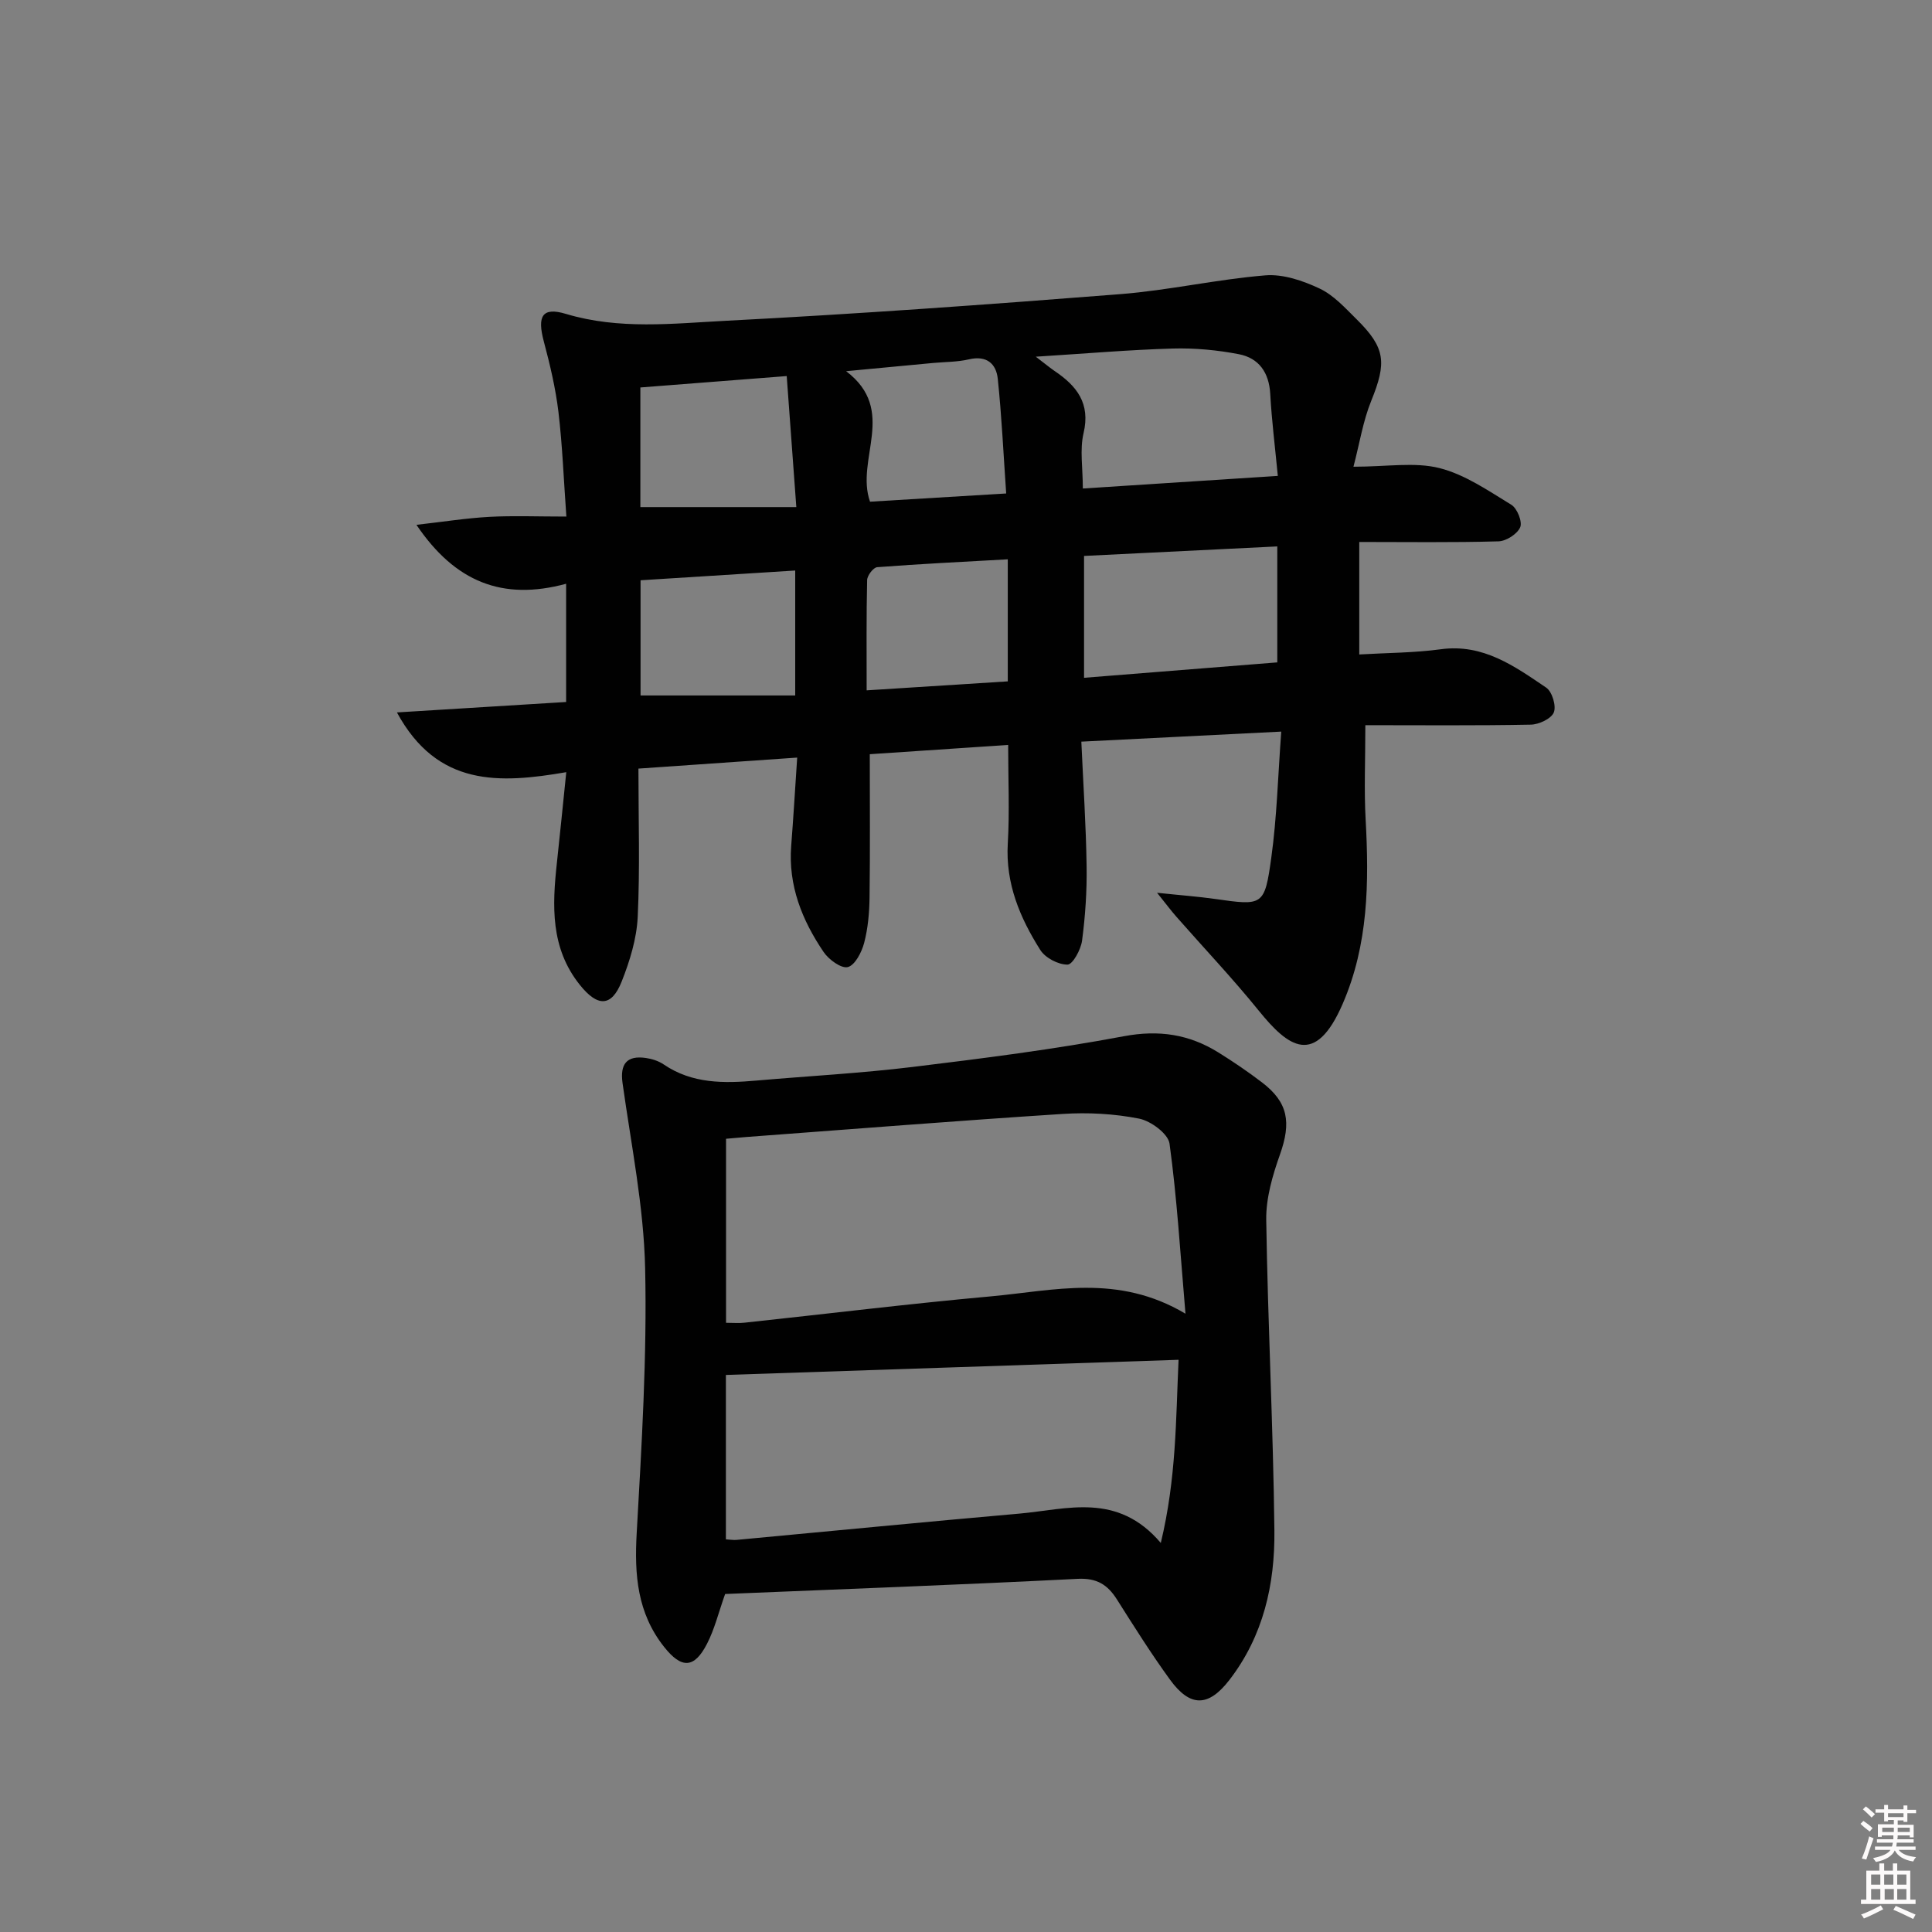 <svg enable-background="new 0 0 400 400" viewBox="0 0 400 400" xmlns="http://www.w3.org/2000/svg"><rect x="0" y="0" width="400" height="400" fill="#808080" stroke="none"/><path d="m385.2 377.6.6-.6c.6.4 1.3.9 1.9 1.5l-.6.7c-.8-.6-1.4-1.1-1.9-1.6zm.3 7.1c.6-1.4 1.1-2.9 1.5-4.5.3.1.6.3.9.4-.5 1.4-1 2.9-1.5 4.4l-.9-.2zm.2-10.1.6-.6c.7.5 1.3 1.1 1.9 1.6l-.7.7c-.6-.6-1.2-1.2-1.8-1.7zm8.4-.8h.8v.9h1.8v.7h-1.8v1.8h-.8v-.3h-1.2v.9h3.3v2.6h-.8v-.4h-2.5c0 .3 0 .6-.1.8h3.4v.7h-3.5c0 .3-.1.6-.1.8h4v.7h-3.5c.7.9 1.9 1.3 3.6 1.5-.2.2-.4.5-.6.9-1.9-.3-3.2-1.1-3.8-2.3-.5 1.1-1.8 2-3.9 2.4-.2-.3-.4-.5-.6-.8 1.9-.4 3.1-.9 3.6-1.7h-3.2v-.7h3.5c.1-.2.1-.5.2-.8h-3.3v-.7h3.4c0-.2 0-.5 0-.8h-2.4v.3h-.8v-2.6h3.3v-.9h-1.2v.3h-.8v-1.8h-1.8v-.7h1.8v-.9h.8v.9h3.2zm-4.4 5.5h2.4c0-.3 0-.6 0-.9h-2.4zm1.2-3.1h3.2v-.8h-3.2zm4.4 2.2h-2.4v.9h2.5v-.9z" fill="#fcfafa"/><path d="m389.2 385.8h.9v1.5h1.8v-1.5h.9v1.5h2.7v6h1.1v.9h-11.3v-.9h1.1v-6h2.7v-1.5zm.2 8.7.5.8c-1.2.6-2.5 1.3-4 1.9-.2-.3-.3-.6-.6-.8 1.6-.6 3-1.3 4.1-1.9zm-2-4.3h1.9v-2.1h-1.9zm0 3.1h1.9v-2.2h-1.9zm2.7-3.1h1.9v-2.1h-1.9zm.1 3.1h1.9v-2.2h-1.9zm2.3 1.3c1.4.6 2.7 1.2 4.1 1.8l-.5.9c-1.5-.7-2.8-1.4-4.1-1.9zm2.2-6.5h-1.9v2.1h1.9zm-1.9 5.2h1.9v-2.2h-1.9z" fill="#fcfafa"/><g fill="#010101"><path d="m280.22 96.63c6.98 0 12.68-1.01 17.8.28 5.28 1.33 10.12 4.69 14.89 7.6 1.21.74 2.32 3.52 1.83 4.66-.61 1.4-2.9 2.87-4.51 2.91-9.47.27-18.95.13-28.81.13v23.29c5.74-.34 11.37-.33 16.89-1.08 8.78-1.19 15.27 3.52 21.82 7.95 1.22.83 2.12 3.8 1.57 5.13-.54 1.31-3.08 2.5-4.77 2.53-11.44.22-22.89.11-34.25.11 0 7.32-.28 13.43.06 19.51.71 13.04.59 25.87-4.76 38.2-5.7 13.14-11.28 8.92-17.34 1.43-5.43-6.71-11.39-13-17.09-19.49-1.03-1.17-1.97-2.43-3.99-4.95 5.02.53 8.5.78 11.94 1.27 9.98 1.42 10.32 1.51 11.71-8.56 1.16-8.35 1.37-16.83 2.06-26.08-14.14.71-27.45 1.38-41.39 2.08.4 8.93.97 17.36 1.09 25.79.08 5.13-.27 10.31-.94 15.4-.24 1.86-1.94 4.96-3 4.97-1.92.02-4.61-1.38-5.65-3.03-4.21-6.66-7.21-13.75-6.73-22.01.39-6.61.08-13.25.08-20.44-9.71.65-19.22 1.29-28.65 1.92 0 10.17.08 19.94-.05 29.7-.04 3.14-.33 6.36-1.12 9.38-.51 1.92-1.88 4.59-3.37 4.99-1.34.36-3.96-1.54-5.02-3.12-4.46-6.58-7.35-13.76-6.71-21.98.45-5.77.79-11.55 1.24-18.27-11.1.77-21.6 1.5-32.87 2.28 0 10.49.33 20.63-.15 30.74-.22 4.51-1.64 9.11-3.32 13.35-2.11 5.32-5.01 5.28-8.69.65-6.07-7.61-5.69-16.34-4.72-25.24.64-5.91 1.23-11.82 1.94-18.76-13.81 2.37-26.68 3.08-35.06-12.37 12-.74 23.27-1.44 35.03-2.16 0-7.84 0-15.7 0-24.48-13.15 3.57-22.99-.36-30.99-12.2 5.58-.63 10.32-1.39 15.1-1.65 4.96-.27 9.95-.06 15.94-.06-.55-7.6-.81-14.66-1.64-21.65-.59-4.92-1.75-9.81-3.03-14.61-1.39-5.21-.37-7.19 4.58-5.7 11.03 3.31 22.16 1.99 33.17 1.42 27.22-1.41 54.41-3.37 81.59-5.51 10.06-.79 19.99-3.07 30.05-3.89 3.67-.3 7.77 1.1 11.21 2.72 2.91 1.36 5.29 4.01 7.65 6.34 6.04 5.96 6.28 8.99 3.05 16.94-1.7 4.19-2.4 8.78-3.67 13.62zm-56.03 4.51c13.63-.88 26.86-1.74 40.37-2.61-.59-6.12-1.27-11.53-1.57-16.96-.24-4.44-2.35-7.44-6.51-8.24-4.48-.86-9.13-1.3-13.68-1.17-9 .26-17.99 1.04-28.35 1.69 2.12 1.62 2.98 2.34 3.91 2.97 4.57 3.09 7.44 6.68 5.98 12.86-.81 3.42-.15 7.19-.15 11.46zm40.26 36c0-8.14 0-15.85 0-24.01-13.57.67-26.75 1.31-40.01 1.97v25.23c13.57-1.09 26.75-2.14 40.01-3.19zm-101.57-59.28c-10.17.79-20.15 1.57-30.3 2.36v24.77h32.29c-.69-9.37-1.31-17.81-1.99-27.13zm1.76 40.26c-11.14.7-21.63 1.36-32.02 2.02v23.85h32.02c0-8.96 0-17.04 0-25.87zm43.68-15.95c-.57-8.22-.93-16-1.74-23.73-.33-3.16-2.32-4.9-5.98-4.04-2.4.56-4.94.52-7.42.75-5.65.53-11.31 1.06-18 1.7 10.71 8.12 1.85 18.23 4.95 27.02 9.11-.55 18.32-1.11 28.19-1.7zm.33 13.63c-9.27.52-18.17.95-27.04 1.63-.79.06-2.06 1.72-2.08 2.67-.17 7.45-.1 14.9-.1 22.83 10.16-.65 19.77-1.26 29.22-1.86 0-8.69 0-16.61 0-25.27z"/><path d="m150.13 330.02c-1.37 3.85-2.18 7.26-3.74 10.29-2.67 5.2-5.31 5.18-8.88.68-5.58-7.02-6.18-14.95-5.69-23.56 1.03-18.25 2.15-36.55 1.75-54.8-.28-12.83-2.9-25.62-4.68-38.4-.54-3.89.83-5.76 4.81-5.19 1.28.18 2.65.62 3.71 1.34 5.92 4.03 12.5 3.93 19.21 3.34 10.75-.94 21.55-1.51 32.25-2.81 14.65-1.78 29.33-3.65 43.82-6.37 7.26-1.36 13.5-.4 19.53 3.34 3.11 1.93 6.14 3.99 9.05 6.21 5.44 4.15 6.1 8.27 3.73 14.95-1.53 4.31-2.9 9-2.84 13.49.32 21.46 1.45 42.9 1.69 64.36.12 11.08-2.27 21.79-9.31 30.92-4.31 5.58-8.09 5.74-12.3-.05-3.91-5.38-7.45-11.02-11.01-16.64-1.94-3.05-4.16-4.43-8.09-4.24-24.42 1.24-48.84 2.14-73.01 3.14zm.19-56.15c1.51 0 2.67.11 3.8-.02 17-1.82 33.98-3.91 51-5.45 13.02-1.18 26.3-4.75 40.32 3.59-1.08-12.6-1.76-23.96-3.3-35.21-.28-2.05-3.87-4.7-6.3-5.18-5.15-1.02-10.59-1.31-15.84-.97-21.87 1.41-43.71 3.16-65.56 4.78-1.3.1-2.59.22-4.12.36zm93.69 7.66c-31.87 1.07-62.85 2.1-93.72 3.14v34.04c.93.05 1.57.17 2.2.11 19.51-1.81 39.01-3.73 58.53-5.44 9.89-.87 20.29-4.53 29.31 6.07 3.23-13.44 3.11-25.55 3.68-37.92z"/></g></svg>